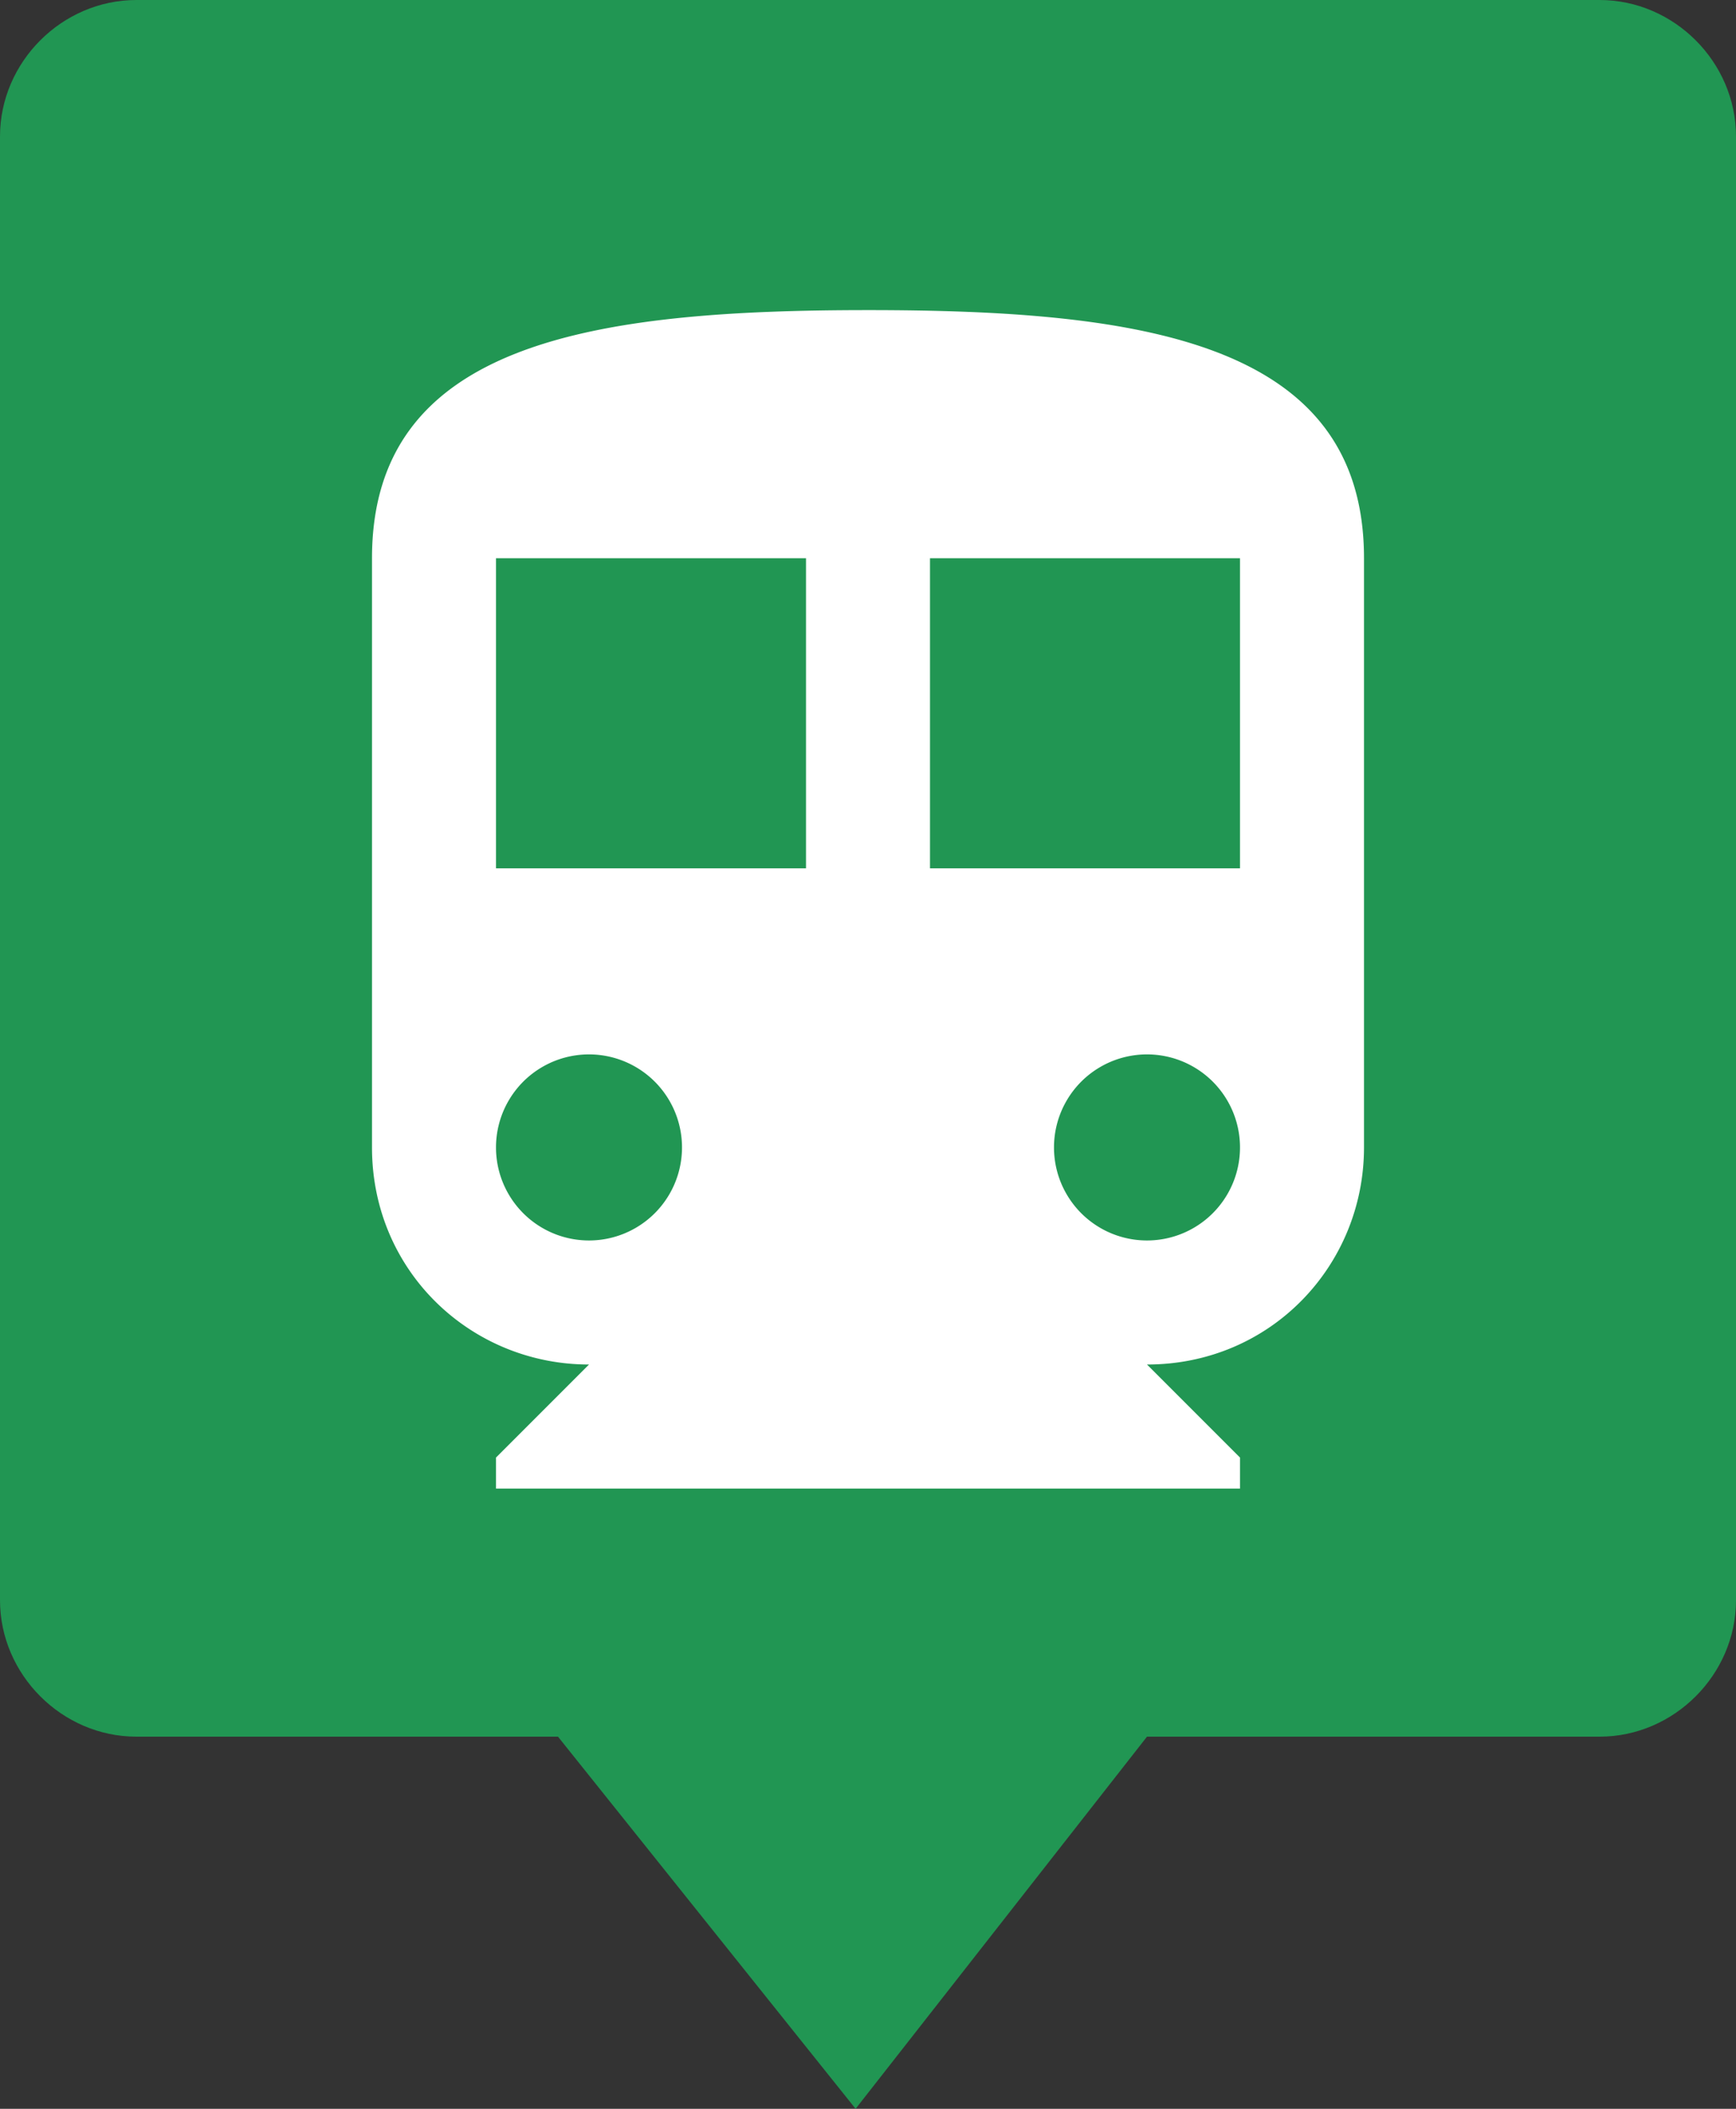 <svg width="28" height="34" xmlns="http://www.w3.org/2000/svg"><rect width="100%" height="100%" fill="#333333" stroke="none"/><path fill="#219653" d="M0 2.2C0 1 1 0 2.2 0h23.6C27 0 28 1 28 2.2v23.6c0 1.2-1 2.2-2.2 2.2H2.2C1 28 0 27 0 25.8V2.2zM13.8 34l4.7-6H9l4.8 6z"/><path fill="#FFF" d="M14 5c-4.4 0-8 .5-8 4v9.5c0 2 1.6 3.5 3.5 3.5L8 23.5v.5h12v-.5L18.5 22c2 0 3.5-1.6 3.5-3.5V9c0-3.5-3.6-4-8-4zM9.5 20a1.5 1.5 0 110-3 1.5 1.5 0 010 3zm3.5-6H8V9h5v5zm5.5 6a1.5 1.5 0 110-3 1.5 1.5 0 010 3zm1.5-6h-5V9h5v5z"/></svg>
